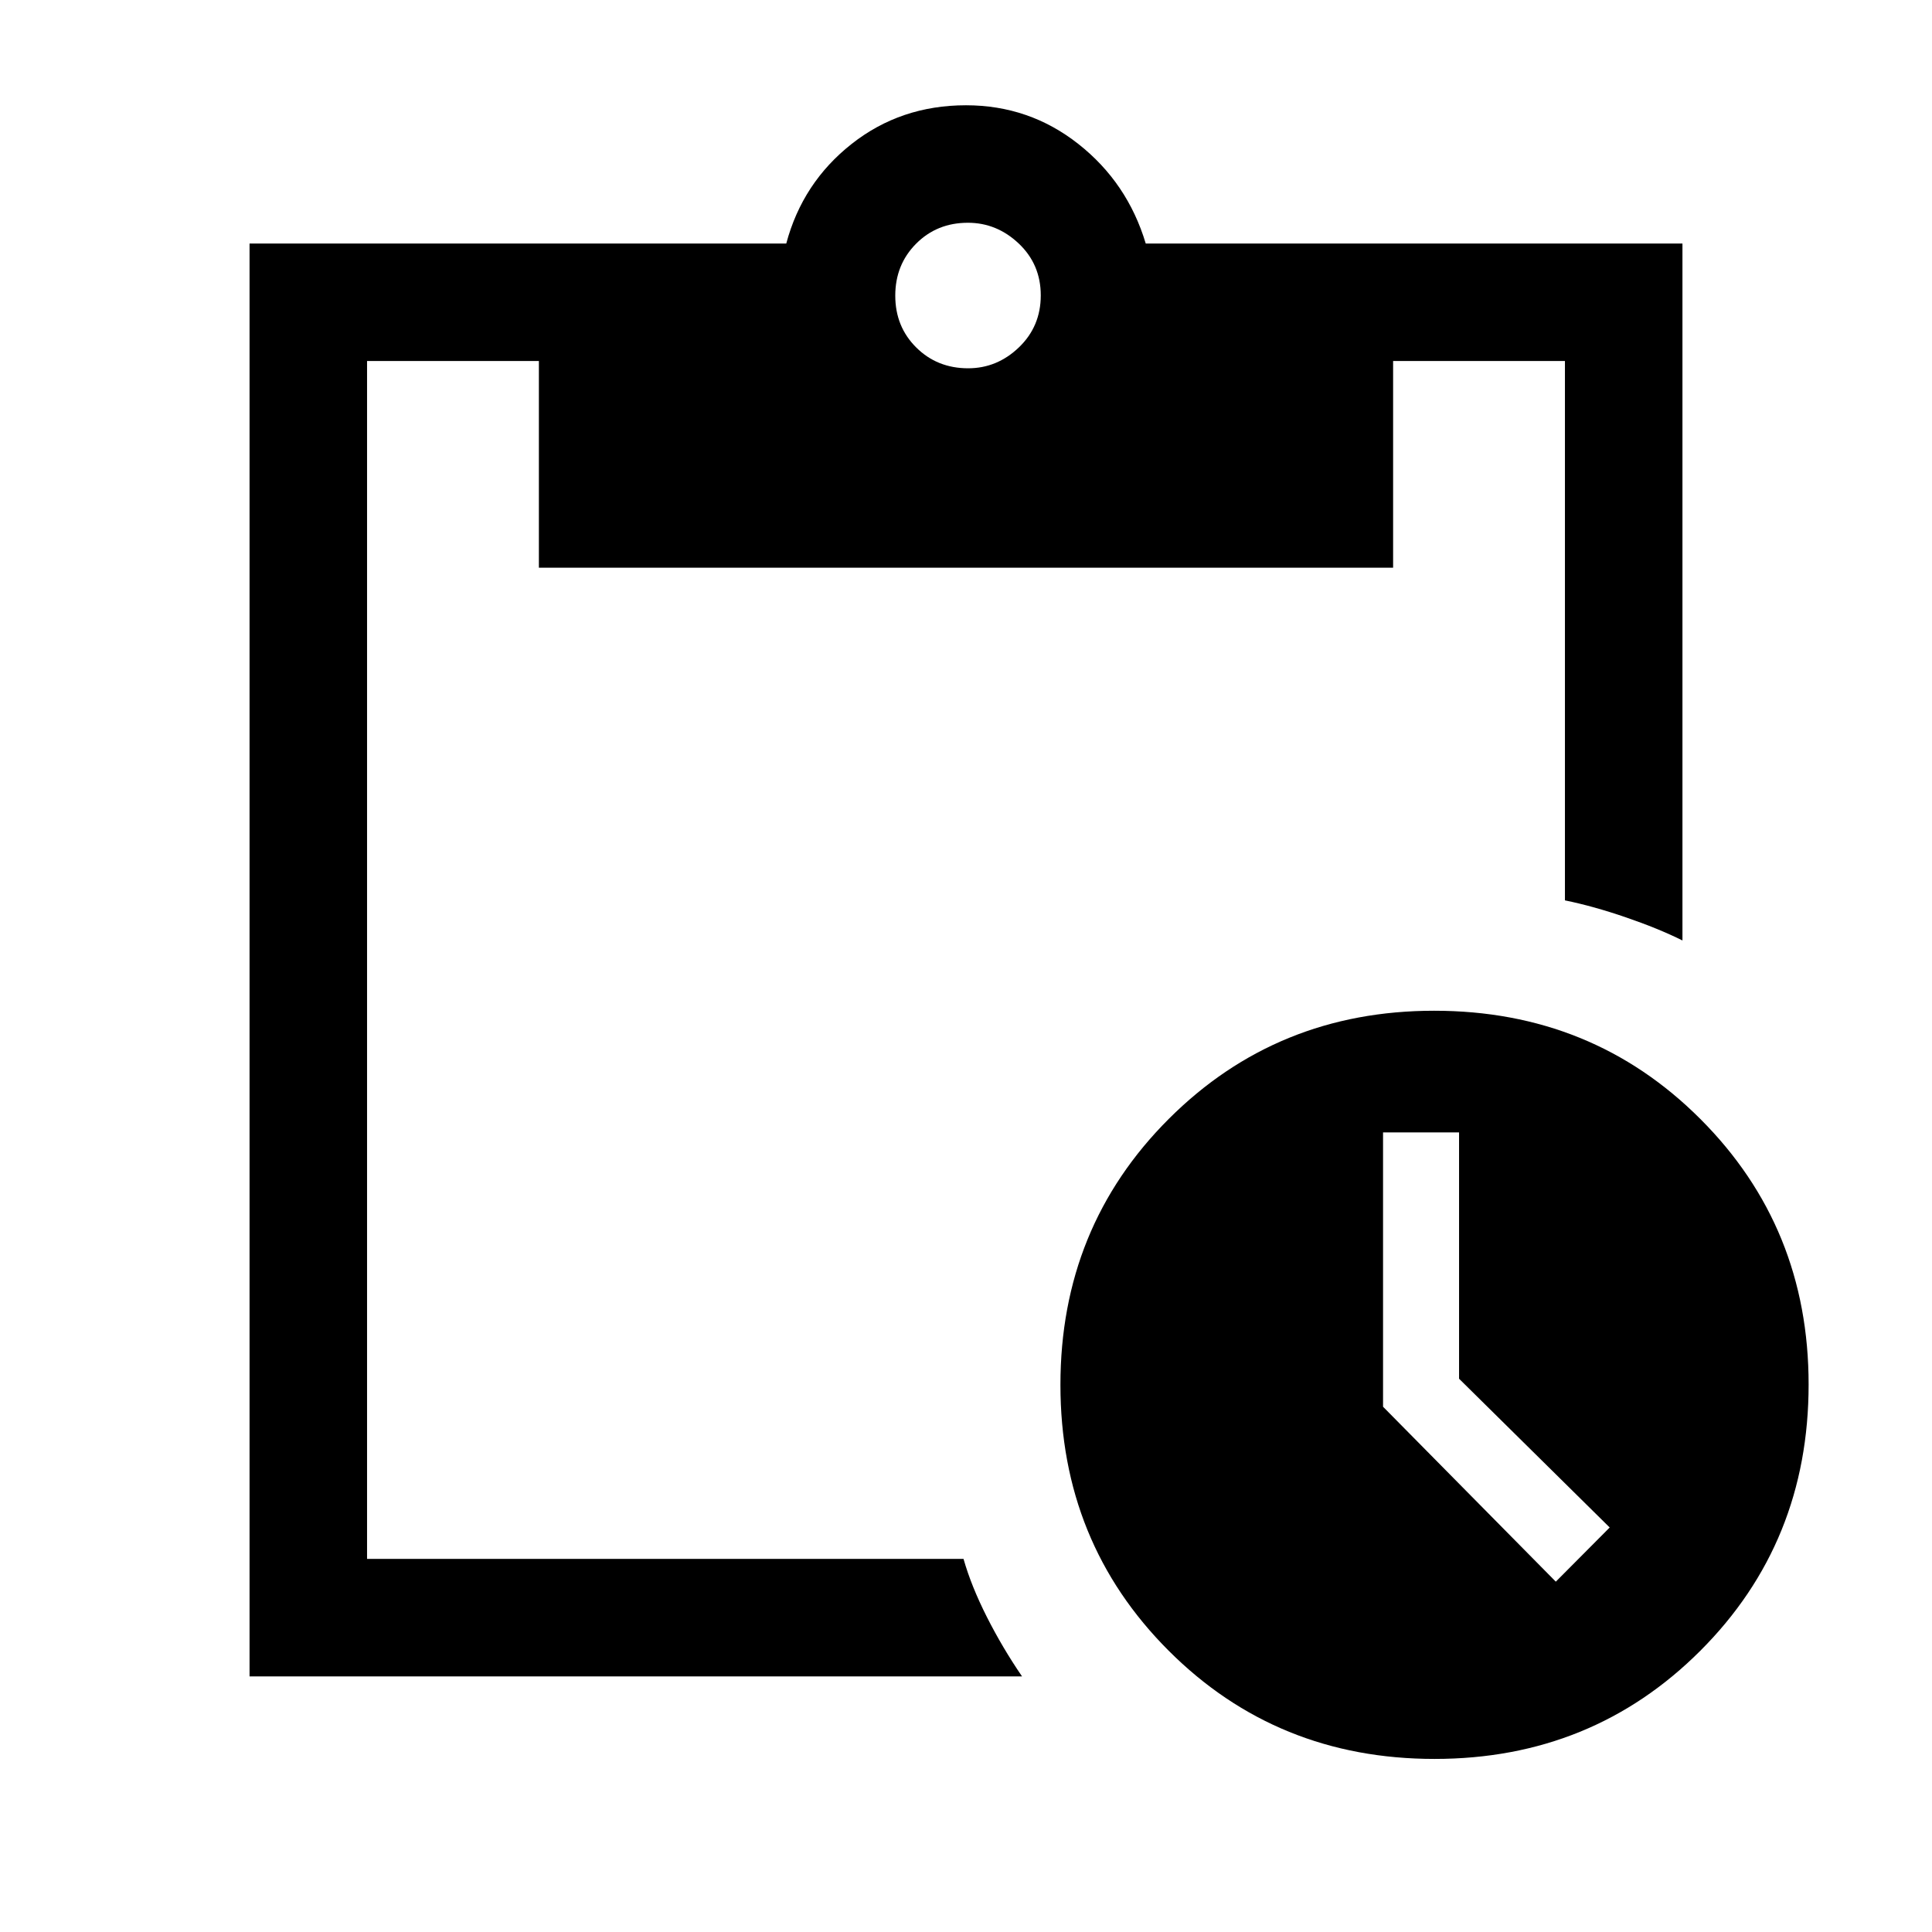 <svg xmlns="http://www.w3.org/2000/svg" height="48" viewBox="0 -960 960 960" width="48"><path d="M712.81-86q-78.33 0-132.11-53.78-53.78-53.78-53.78-132.1 0-78.33 53.8-132.11 53.8-53.78 131.9-53.78 78.51 0 132.29 53.8 53.78 53.8 53.78 131.89 0 78.52-53.78 132.3Q791.13-86 712.81-86Zm60.26-88.08L799.85-201 725-274.92v-122.39h-37.77V-261l85.84 86.92ZM124-127v-712h266.69q8.08-30.23 32.46-49.46 24.38-19.23 56.85-19.23 31.42 0 55.83 19.23 24.4 19.23 33.48 49.46H836v346.31q-11.92-5.93-28.09-11.48-16.17-5.56-30.3-8.44v-268h-85.38v102.69H267.77v-102.69h-85.38v595.22h296.38q3.85 13.54 11.62 28.89 7.76 15.34 17.46 29.5H124Zm357.07-650q14.39 0 25.24-10.41 10.84-10.42 10.84-25.81 0-15.39-10.91-25.74-10.91-10.35-25.31-10.35-15.39 0-25.74 10.42-10.34 10.41-10.34 25.8 0 15.4 10.41 25.74Q465.67-777 481.07-777Z"/></svg>